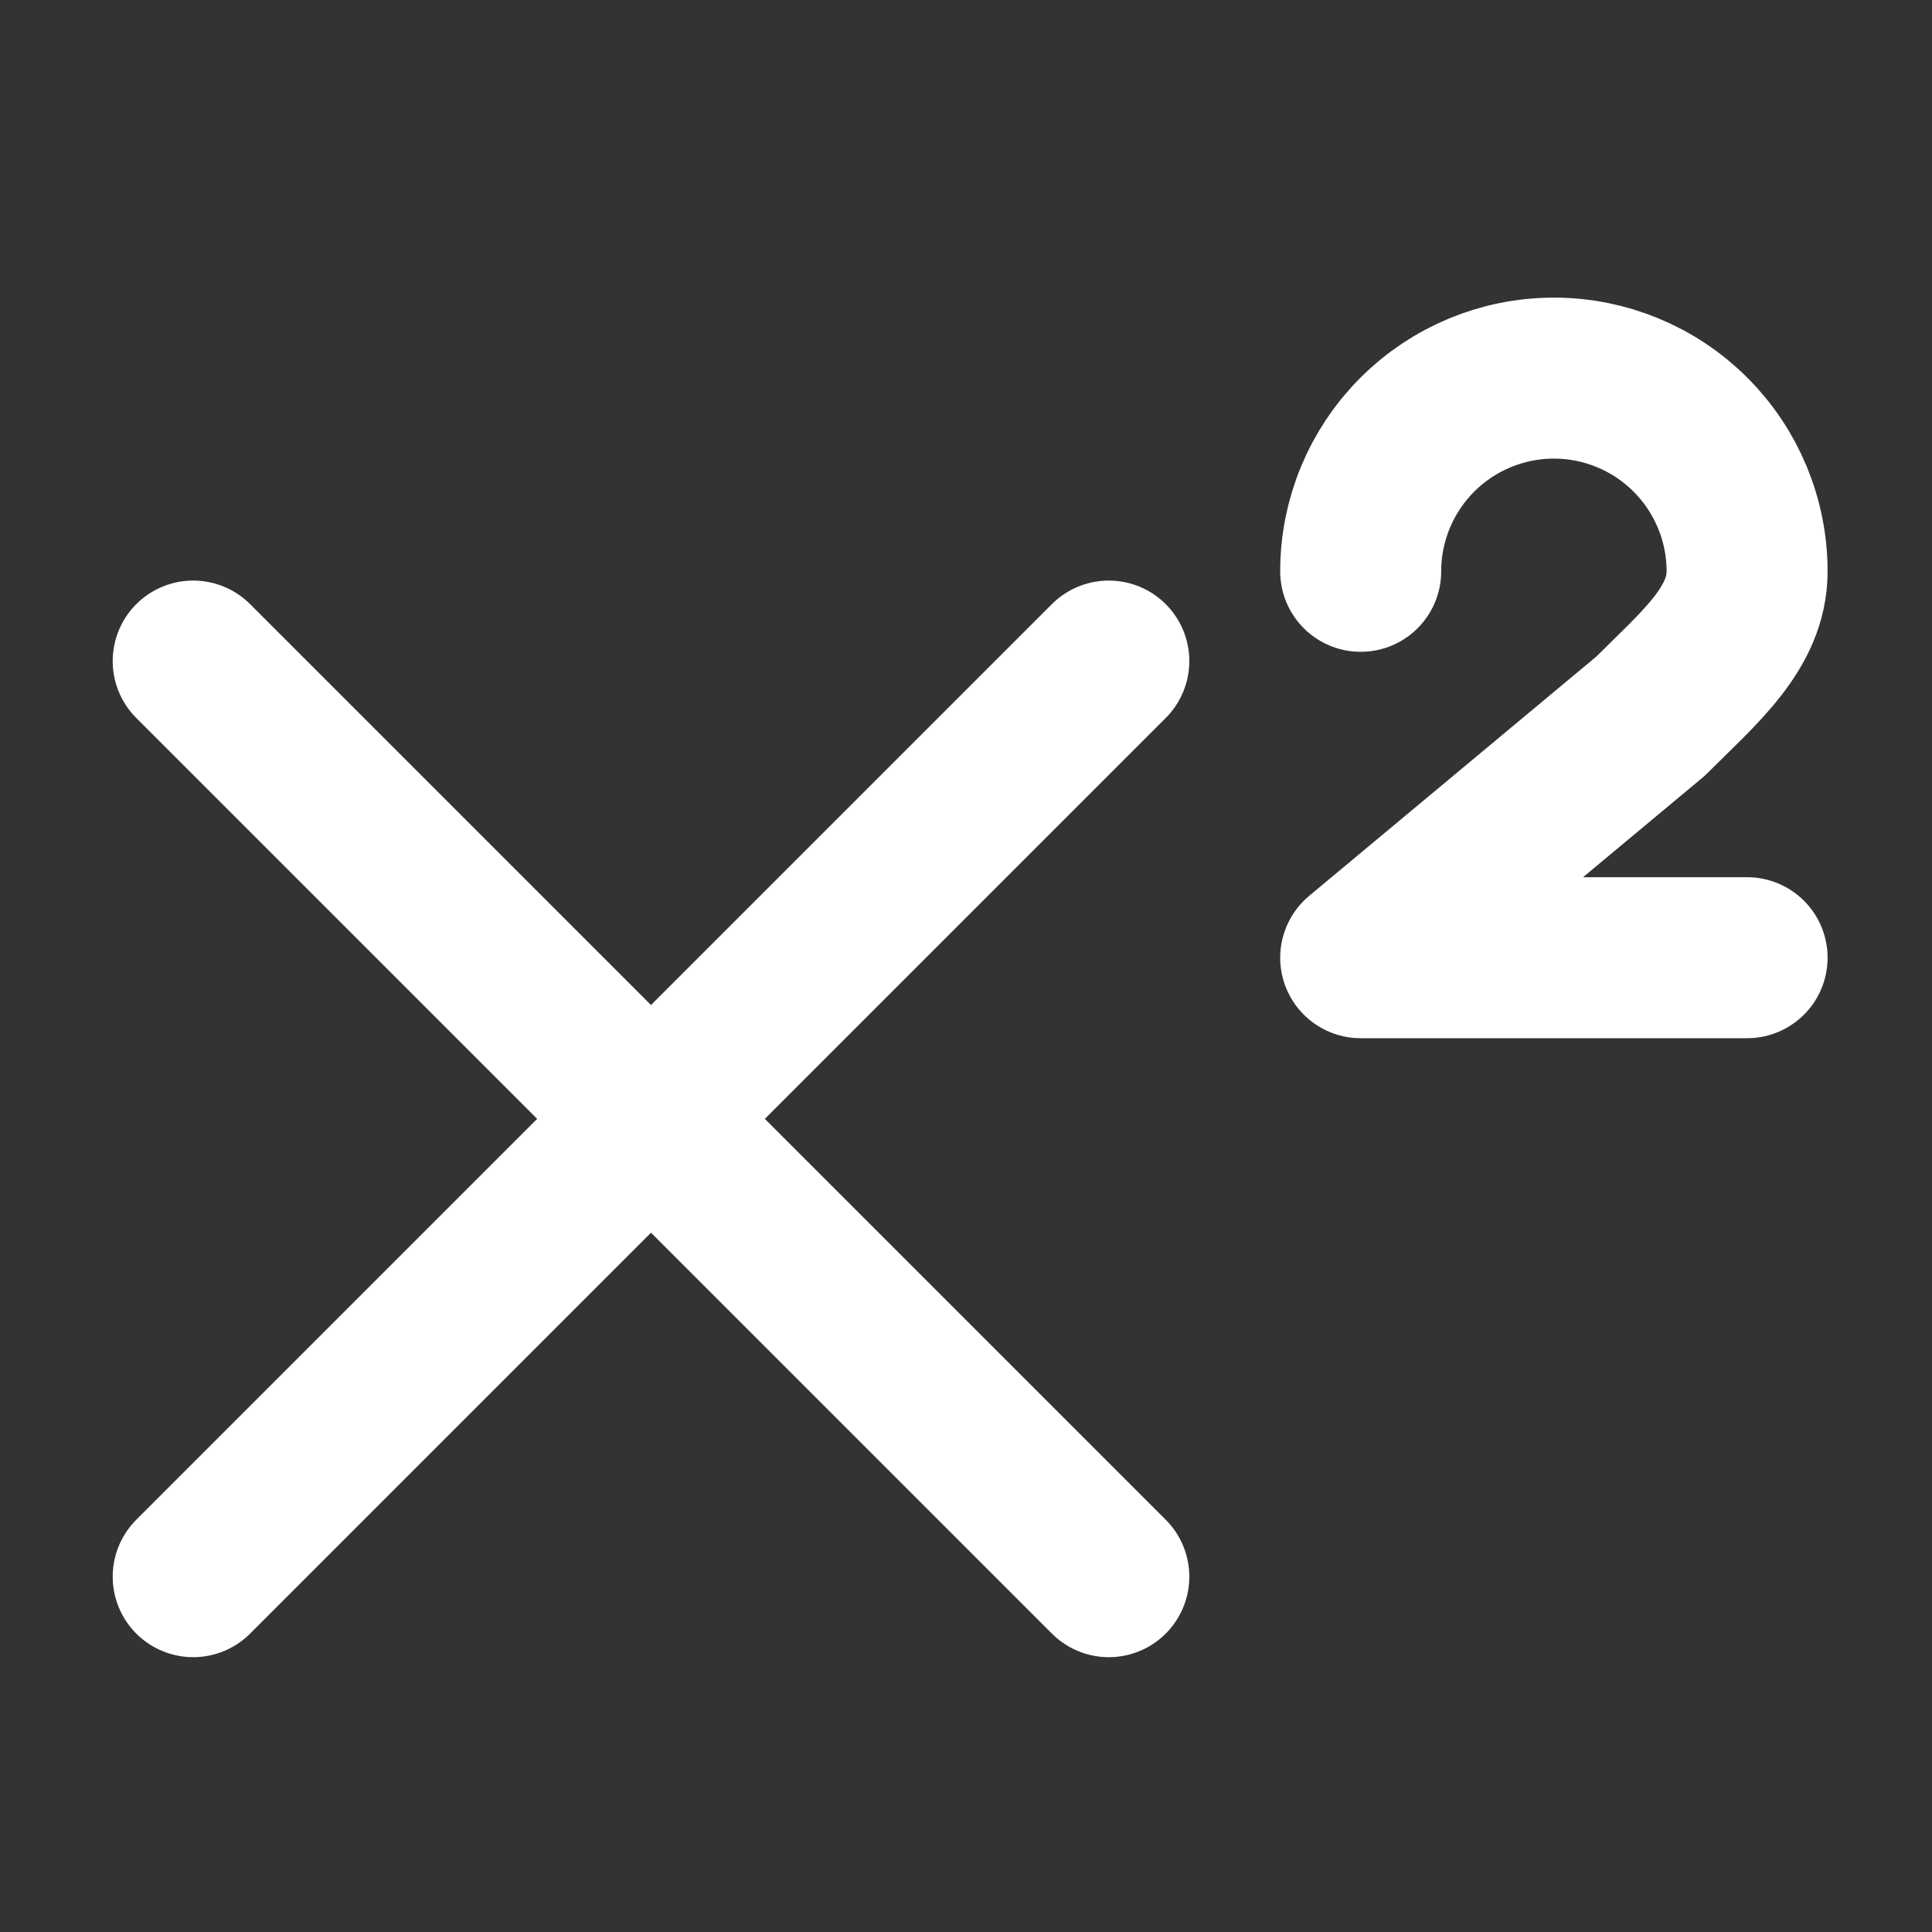 <svg width="24" height="24" viewBox="0 0 24 24" fill="none" xmlns="http://www.w3.org/2000/svg">
<rect x="0" y="0" width="24" height="24" fill="#333333" stroke="none"/>
<path d="M2.4 8.212L8.087 13.899M8.087 13.899L13.774 19.586M8.087 13.899L13.774 8.212M8.087 13.899L2.4 19.586M16.903 7.097C16.903 6.461 17.156 5.85 17.606 5.4C18.056 4.95 18.666 4.697 19.303 4.697C19.939 4.697 20.55 4.95 21 5.4C21.45 5.85 21.703 6.461 21.703 7.097C21.703 7.806 21.103 8.297 20.503 8.897L16.903 11.897H21.703" stroke="white" stroke-width="2" stroke-linecap="round" stroke-linejoin="round"/>
</svg>
